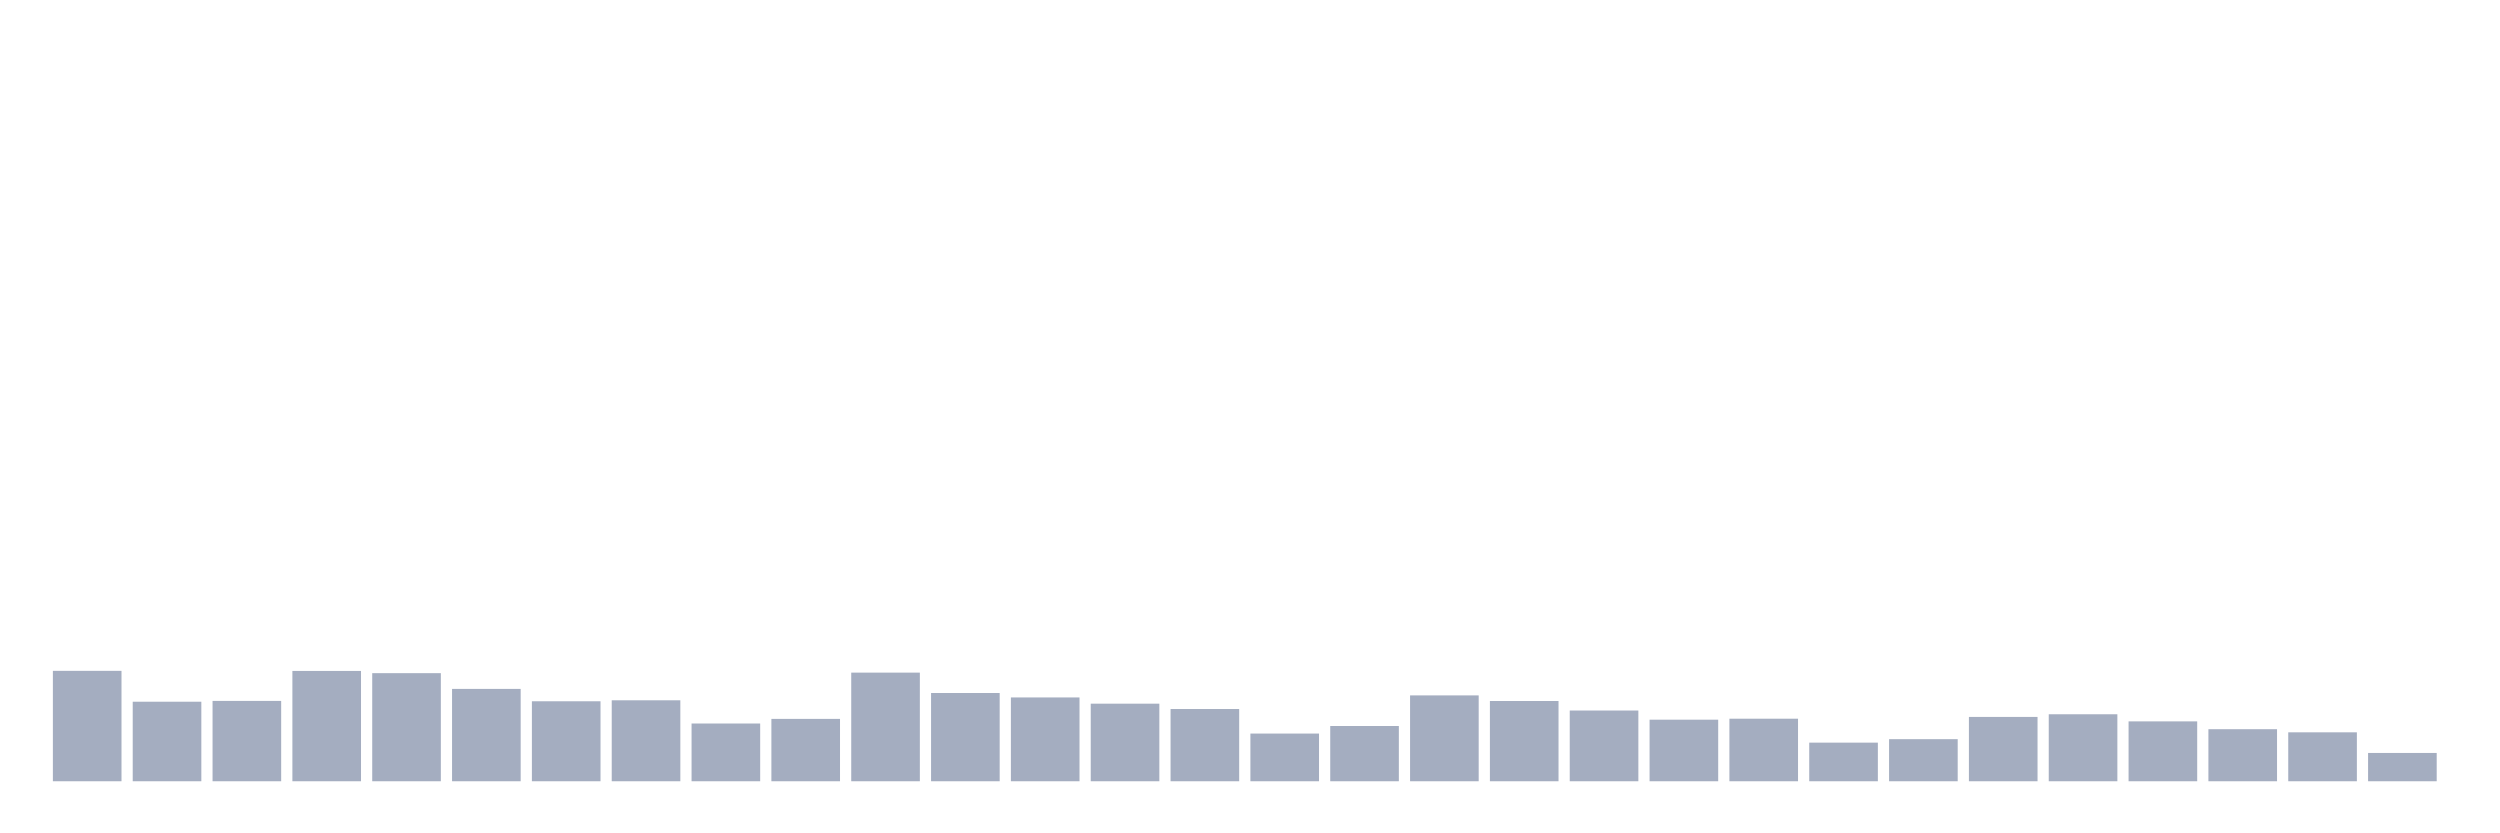 <svg xmlns="http://www.w3.org/2000/svg" viewBox="0 0 480 160"><g transform="translate(10,10)"><rect class="bar" x="0.153" width="13.175" y="118.802" height="21.198" fill="rgb(164,173,192)"></rect><rect class="bar" x="15.482" width="13.175" y="124.729" height="15.271" fill="rgb(164,173,192)"></rect><rect class="bar" x="30.81" width="13.175" y="124.575" height="15.425" fill="rgb(164,173,192)"></rect><rect class="bar" x="46.138" width="13.175" y="118.819" height="21.181" fill="rgb(164,173,192)"></rect><rect class="bar" x="61.466" width="13.175" y="119.246" height="20.754" fill="rgb(164,173,192)"></rect><rect class="bar" x="76.794" width="13.175" y="122.269" height="17.731" fill="rgb(164,173,192)"></rect><rect class="bar" x="92.123" width="13.175" y="124.644" height="15.356" fill="rgb(164,173,192)"></rect><rect class="bar" x="107.451" width="13.175" y="124.456" height="15.544" fill="rgb(164,173,192)"></rect><rect class="bar" x="122.779" width="13.175" y="128.914" height="11.086" fill="rgb(164,173,192)"></rect><rect class="bar" x="138.107" width="13.175" y="128.026" height="11.974" fill="rgb(164,173,192)"></rect><rect class="bar" x="153.436" width="13.175" y="119.143" height="20.857" fill="rgb(164,173,192)"></rect><rect class="bar" x="168.764" width="13.175" y="123.055" height="16.945" fill="rgb(164,173,192)"></rect><rect class="bar" x="184.092" width="13.175" y="123.909" height="16.091" fill="rgb(164,173,192)"></rect><rect class="bar" x="199.42" width="13.175" y="125.105" height="14.895" fill="rgb(164,173,192)"></rect><rect class="bar" x="214.748" width="13.175" y="126.13" height="13.87" fill="rgb(164,173,192)"></rect><rect class="bar" x="230.077" width="13.175" y="130.844" height="9.156" fill="rgb(164,173,192)"></rect><rect class="bar" x="245.405" width="13.175" y="129.392" height="10.608" fill="rgb(164,173,192)"></rect><rect class="bar" x="260.733" width="13.175" y="123.516" height="16.484" fill="rgb(164,173,192)"></rect><rect class="bar" x="276.061" width="13.175" y="124.592" height="15.408" fill="rgb(164,173,192)"></rect><rect class="bar" x="291.39" width="13.175" y="126.42" height="13.58" fill="rgb(164,173,192)"></rect><rect class="bar" x="306.718" width="13.175" y="128.18" height="11.82" fill="rgb(164,173,192)"></rect><rect class="bar" x="322.046" width="13.175" y="127.992" height="12.008" fill="rgb(164,173,192)"></rect><rect class="bar" x="337.374" width="13.175" y="132.587" height="7.413" fill="rgb(164,173,192)"></rect><rect class="bar" x="352.702" width="13.175" y="131.92" height="8.08" fill="rgb(164,173,192)"></rect><rect class="bar" x="368.031" width="13.175" y="127.65" height="12.35" fill="rgb(164,173,192)"></rect><rect class="bar" x="383.359" width="13.175" y="127.138" height="12.862" fill="rgb(164,173,192)"></rect><rect class="bar" x="398.687" width="13.175" y="128.504" height="11.496" fill="rgb(164,173,192)"></rect><rect class="bar" x="414.015" width="13.175" y="130.007" height="9.993" fill="rgb(164,173,192)"></rect><rect class="bar" x="429.344" width="13.175" y="130.605" height="9.395" fill="rgb(164,173,192)"></rect><rect class="bar" x="444.672" width="13.175" y="134.568" height="5.432" fill="rgb(164,173,192)"></rect></g></svg>